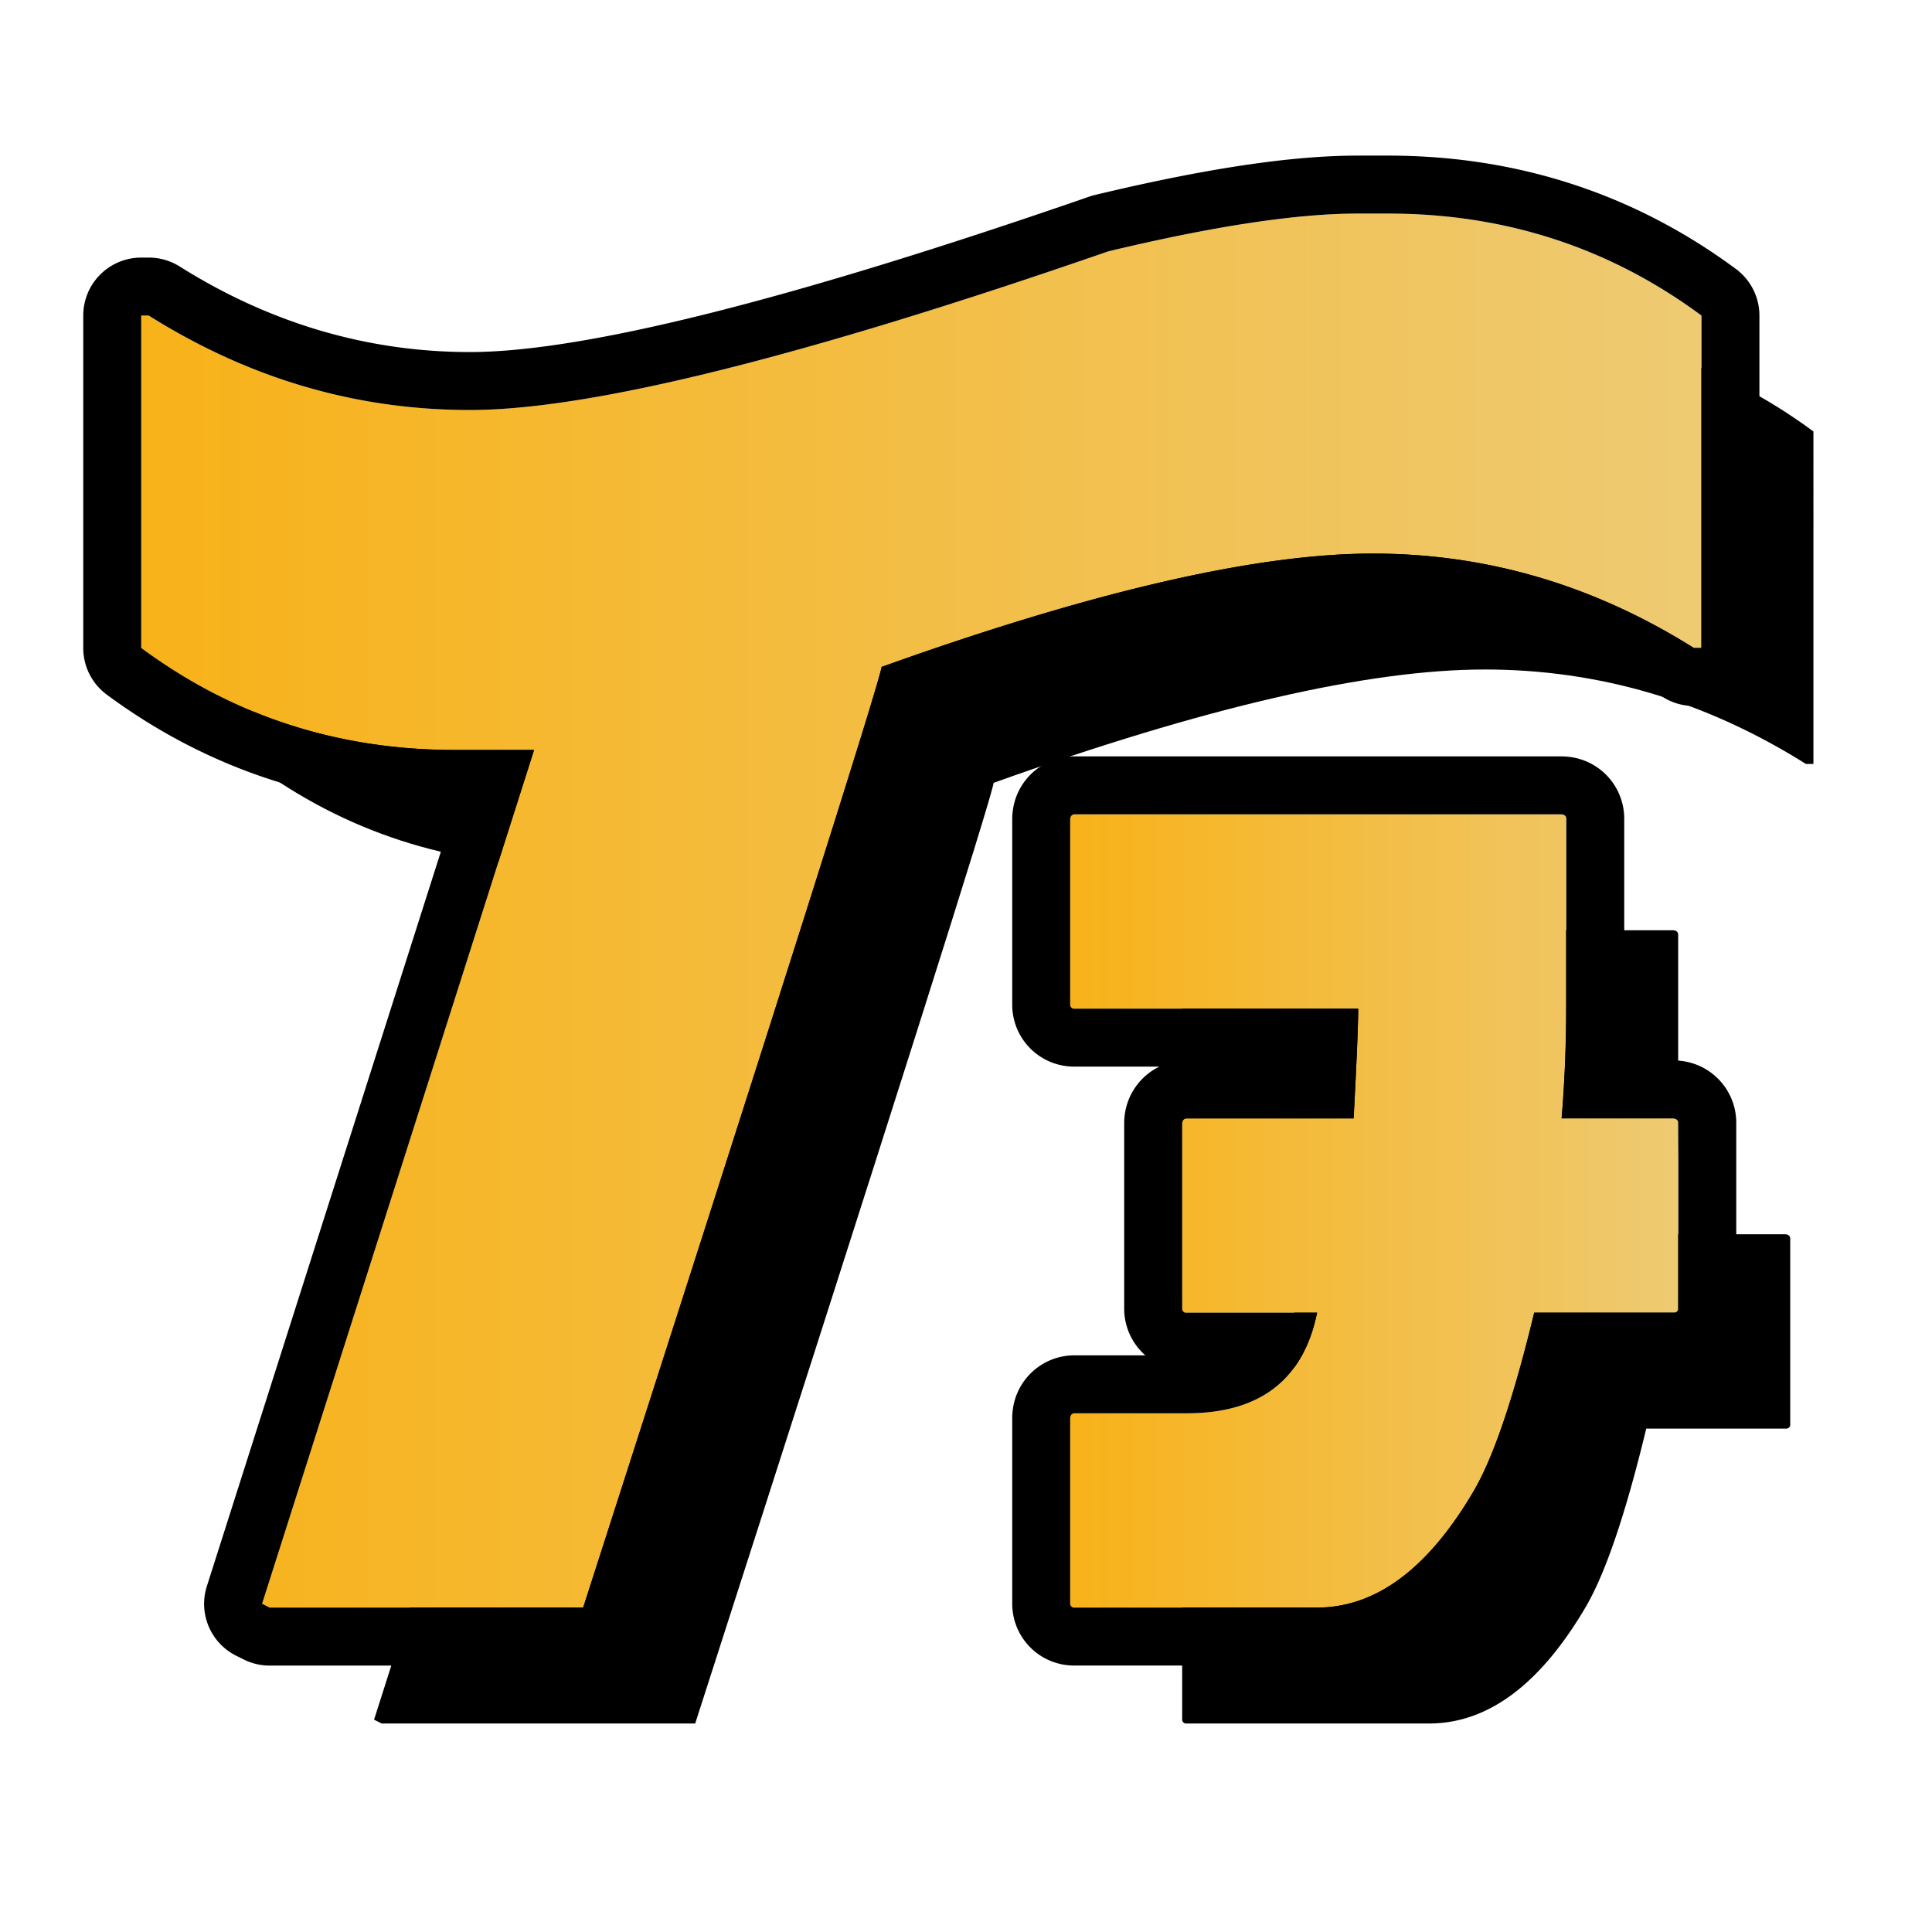 <svg xmlns="http://www.w3.org/2000/svg" xmlns:xlink="http://www.w3.org/1999/xlink" viewBox="0 0 1000 1000"><defs><style>.cls-1{fill:url(#linear-gradient);}.cls-2{fill:url(#linear-gradient-2);}</style><linearGradient id="linear-gradient" x1="73.05" y1="471.31" x2="880.63" y2="471.31" gradientUnits="userSpaceOnUse"><stop offset="0" stop-color="#f8b219"/><stop offset="1" stop-color="#eeca72"/></linearGradient><linearGradient id="linear-gradient-2" x1="553.89" y1="626.79" x2="868.63" y2="626.79" xlink:href="#linear-gradient"/></defs><title>RaccaiLogo</title><g id="Folder"><path d="M760.69,170.54h15.64q90.93,0,162.3,52.79V395.41h-3.91Q857,346.54,768.51,346.53q-90.43,0-254.2,58.66-2,13.2-154.48,486.9H197.53l-3.91-2L334.41,448.21H293.35q-90.93,0-162.3-52.8V223.33H135q77.73,48.9,166.21,48.89,93.36,0,330.46-82.13Q713.27,170.55,760.69,170.54Z"/><path d="M614.26,481.5h252c1.57.2,2.36,1,2.36,2.36v97q0,29.88-2.36,58h58c1.57.2,2.36,1,2.36,2.37v95.84a2.09,2.09,0,0,1-2.36,2.37H852.09q-16.27,67.44-32,93.47-35.21,59.18-80.46,59.17H614.26a2.09,2.09,0,0,1-2.37-2.37V793.87c.19-1.57,1-2.36,2.37-2.36h58q56.79,0,67.44-52.06H672.24a2.09,2.09,0,0,1-2.37-2.37V641.24q.28-2.37,2.37-2.37h86.37Q761,594.5,761,582.07H614.26a2.09,2.09,0,0,1-2.37-2.36V483.86C612.08,482.29,612.87,481.5,614.26,481.5Z"/><path class="cls-1" d="M702.69,110.54h15.64q90.93,0,162.3,52.79V335.41h-3.91Q799,286.54,710.51,286.53q-90.43,0-254.2,58.66-2,13.2-154.48,486.9H139.53l-3.91-2L276.41,388.21H235.35q-90.93,0-162.3-52.8V163.33H77q77.73,48.9,166.21,48.89,93.36,0,330.46-82.13Q655.27,110.55,702.69,110.54Z"/><path class="cls-2" d="M556.26,421.5h252c1.57.2,2.36,1,2.36,2.36v97q0,29.88-2.36,58h58c1.57.2,2.36,1,2.36,2.37v95.84a2.09,2.09,0,0,1-2.36,2.37H794.09q-16.27,67.44-32,93.47-35.21,59.18-80.46,59.17H556.26a2.09,2.09,0,0,1-2.37-2.37V733.87c.19-1.57,1-2.36,2.37-2.36h58q56.79,0,67.44-52.06H614.24a2.09,2.09,0,0,1-2.37-2.37V581.24q.28-2.37,2.37-2.37h86.37Q703,534.5,703,522.07H556.26a2.09,2.09,0,0,1-2.37-2.36V423.86C554.08,422.29,554.87,421.5,556.26,421.5Z"/><path d="M718.38,110.54q90.93,0,162.3,52.79V335.41h-3.91Q799,286.54,710.56,286.53q-90.45,0-254.21,58.66-2,13.2-154.48,486.89H139.58l-3.92-2,140.8-441.92H235.39q-90.93,0-162.3-52.8V163.33H77q77.73,48.9,166.21,48.89,93.37,0,330.47-82.13,81.63-19.55,129.05-19.55h15.65m0-30H702.73c-34.27,0-78.77,6.66-136,20.38-1,.23-1.9.5-2.83.82-154.17,53.4-262,80.48-320.65,80.48-53,0-103.52-14.9-150.23-44.28a30,30,0,0,0-16-4.61H73.09a30,30,0,0,0-30,30V335.41a30,30,0,0,0,12.16,24.12c52.63,38.93,113.24,58.68,180.14,58.68h0L107.08,821a30,30,0,0,0,15.17,36l3.92,1.95a30,30,0,0,0,13.41,3.16H301.87a30,30,0,0,0,28.56-20.8C437.86,507.62,470.71,403,481,368.28c98.43-34.35,175.6-51.75,229.52-51.75,53,0,103.51,14.89,150.24,44.28a30,30,0,0,0,16,4.6h3.91a30,30,0,0,0,30-30V163.33a30,30,0,0,0-12.16-24.11c-52.64-38.94-113.25-58.68-180.14-58.68Z"/><path d="M808.33,421.5c1.58.2,2.37,1,2.37,2.36v97q0,29.88-2.37,58h58q2.37.3,2.37,2.37v95.84a2.09,2.09,0,0,1-2.37,2.37H794.13q-16.27,67.44-32,93.47Q727,832.1,681.72,832.08H556.3a2.09,2.09,0,0,1-2.37-2.36V733.87c.2-1.57,1-2.36,2.37-2.36h58q56.79,0,67.44-52.06H614.28a2.09,2.09,0,0,1-2.37-2.37V581.24c.19-1.58,1-2.37,2.37-2.37h86.38Q703,534.5,703,522.07H556.3a2.09,2.09,0,0,1-2.37-2.36V423.86c.2-1.57,1-2.36,2.37-2.36h252m0-30h-252a32.17,32.17,0,0,0-32.14,28.69,30,30,0,0,0-.23,3.67v95.85a32,32,0,0,0,32.37,32.36h43.8a32.39,32.39,0,0,0-18,25.52,31.78,31.78,0,0,0-.22,3.65v95.84a32.2,32.2,0,0,0,10.92,24.43H556.3a32.16,32.16,0,0,0-32.14,28.68,30.17,30.17,0,0,0-.23,3.68v95.85a32,32,0,0,0,32.37,32.36H681.72c21.55,0,41.91-6.93,60.52-20.61,16.58-12.2,32-30.07,45.69-53.14,10.1-16.81,19.82-42.74,29.53-78.88h48.85a32,32,0,0,0,32.37-32.37V581.24a32.2,32.2,0,0,0-28.59-32.13,29.74,29.74,0,0,0-3.78-.24H840.18c.34-9.23.52-18.58.52-28v-97a32.19,32.19,0,0,0-28.62-32.13,31.45,31.45,0,0,0-3.75-.23Z"/></g></svg>